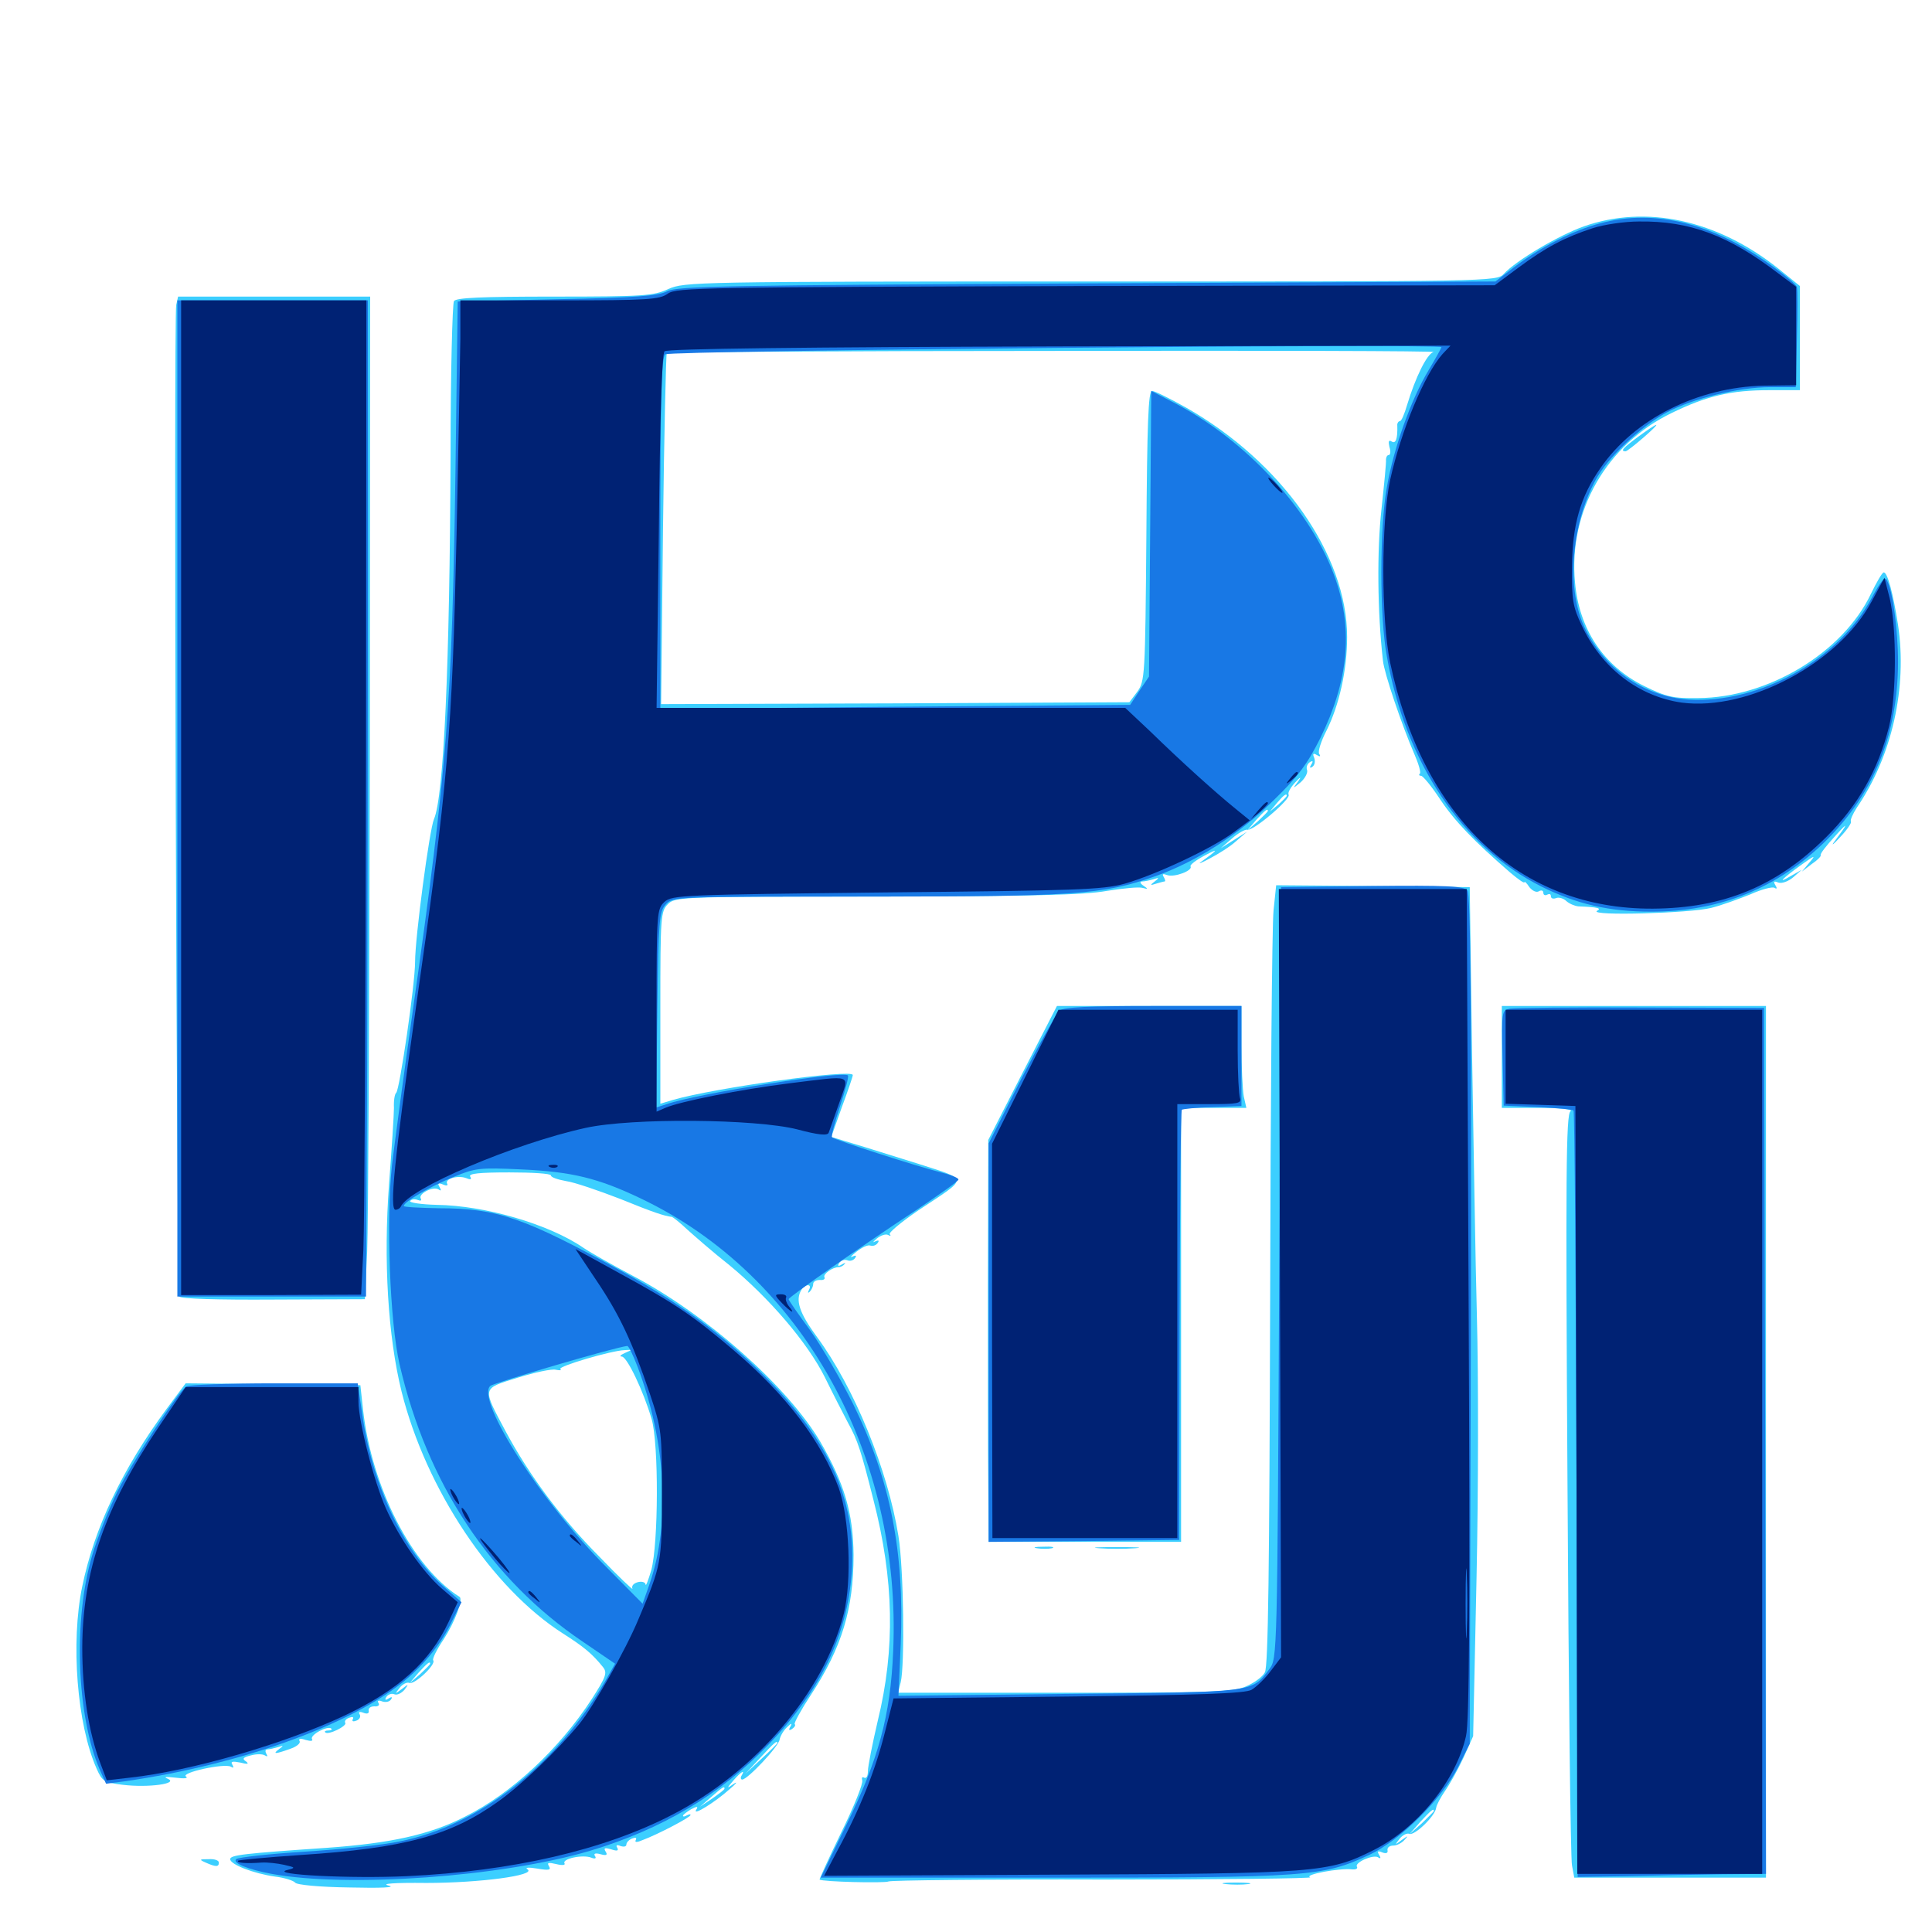 <svg xmlns="http://www.w3.org/2000/svg" viewBox="0 -1000 1000 1000">
	<path fill="#3ccfff" d="M819.727 -882.812C806.25 -877.93 784.57 -865.039 778.32 -858.203C774.805 -854.297 770.898 -854.297 564.648 -854.297C359.57 -854.297 354.297 -854.102 345.898 -850.391C338.281 -846.875 333.203 -846.484 286.914 -846.484C248.828 -846.484 236.133 -845.898 234.961 -844.141C234.18 -842.773 233.203 -806.836 233.203 -764.453C232.812 -655.469 229.688 -587.695 224.609 -575.977C222.266 -570.508 214.844 -514.648 214.844 -502.148C214.844 -490.43 206.836 -435.938 205.078 -434.375C204.297 -433.789 203.711 -430.273 203.906 -426.562C203.906 -422.852 202.734 -405.078 201.367 -387.109C198.438 -347.656 200.781 -308.398 207.812 -279.883C220.508 -229.102 254.688 -177.93 291.406 -154.492C302.148 -147.656 306.641 -143.945 312.109 -137.109C314.453 -134.18 313.672 -132.031 306.25 -120.508C289.453 -94.727 264.844 -71.68 240.43 -59.57C222.461 -50.391 202.148 -45.898 168.945 -43.555C126.172 -40.625 119.141 -39.844 119.141 -37.695C119.141 -34.961 131.25 -30.273 142.188 -28.711C147.266 -28.125 151.953 -26.562 152.734 -25.586C153.32 -24.414 165.43 -23.242 181.055 -23.047C197.266 -22.656 205.273 -23.047 201.172 -24.023C196.875 -25 203.711 -25.586 220.703 -25.391C248.047 -25.391 277.734 -29.297 273.047 -32.422C271.484 -33.398 273.633 -33.594 278.125 -32.812C283.984 -31.836 285.352 -32.031 284.18 -33.984C283.008 -35.938 283.789 -36.133 287.891 -35.156C291.016 -34.375 292.773 -34.57 292.188 -35.547C290.82 -37.891 301.562 -40.234 306.055 -38.477C308.008 -37.695 308.789 -38.086 308.008 -39.258C307.031 -40.625 308.203 -41.016 310.938 -40.234C313.867 -39.453 314.648 -39.844 313.477 -41.602C312.305 -43.555 313.086 -43.75 316.406 -42.773C319.336 -41.797 320.312 -41.992 319.531 -43.555C318.555 -44.922 319.336 -45.312 321.094 -44.531C322.852 -43.945 324.219 -44.141 324.219 -45.312C324.219 -46.289 325.586 -47.852 327.344 -48.438C328.906 -49.023 329.688 -48.828 329.102 -47.656C328.32 -46.289 329.688 -46.289 332.812 -47.656C340.625 -50.586 357.422 -59.375 357.422 -60.547C357.422 -61.133 356.641 -60.938 355.469 -60.352C354.492 -59.766 353.516 -59.57 353.516 -60.156C353.516 -60.742 355.469 -62.109 357.617 -63.477C360.938 -65.234 361.523 -65.039 360.352 -63.281C358.203 -59.766 370.117 -67.188 377.539 -73.828C381.055 -76.758 382.031 -78.125 379.883 -76.758C375.977 -74.023 375.977 -74.219 379.688 -78.516C383.594 -83.008 385.938 -84.375 383.789 -80.859C383.203 -79.883 383.398 -78.906 384.18 -78.906C386.914 -78.906 403.125 -96.094 403.516 -99.609C403.906 -101.367 405.469 -104.297 407.422 -106.055C409.57 -108.203 410.156 -108.203 409.18 -106.445C408.008 -104.492 408.398 -104.102 409.961 -105.078C411.328 -106.055 411.914 -107.031 411.328 -107.617C410.938 -108.203 414.648 -115.039 419.922 -123.047C435.742 -147.266 441.797 -167.188 441.797 -195.117C441.602 -216.797 437.109 -232.031 424.609 -253.711C407.812 -282.227 365.234 -319.922 327.539 -339.648C317.578 -344.922 306.055 -351.367 301.758 -354.297C283.984 -366.406 251.172 -375.977 226.172 -376.367C217.969 -376.562 211.719 -377.539 212.305 -378.32C212.891 -379.297 214.648 -379.492 216.211 -378.906C217.773 -378.32 218.359 -378.516 217.773 -379.688C216.406 -382.031 224.023 -386.133 226.953 -384.375C228.32 -383.398 228.516 -383.789 227.539 -385.547C226.367 -387.5 226.758 -387.891 229.297 -386.914C231.055 -386.133 232.031 -386.328 231.445 -387.305C230.078 -389.844 236.914 -391.797 241.211 -390.234C243.555 -389.258 244.336 -389.453 243.359 -391.016C242.383 -392.578 248.242 -393.164 263.672 -393.164C275.391 -393.164 285.156 -392.578 285.156 -391.602C285.156 -390.625 288.672 -389.453 292.969 -388.672C297.266 -388.086 309.766 -383.789 320.898 -379.492C338.672 -372.266 343.555 -370.703 347.852 -370.117C348.438 -369.922 352.148 -366.992 355.859 -363.477C359.57 -360.156 369.141 -351.758 377.344 -345.312C398.047 -328.32 417.969 -305.078 426.953 -287.109C431.055 -278.711 436.523 -268.164 438.867 -263.672C443.945 -254.492 445.703 -249.023 452.148 -223.438C462.695 -182.422 463.477 -146.68 454.297 -109.18C451.562 -97.461 449.219 -85.742 449.219 -83.203C449.219 -80.664 448.438 -79.297 447.266 -79.883C446.289 -80.469 445.898 -79.883 446.289 -78.516C446.875 -76.953 441.992 -64.844 435.547 -51.758C429.102 -38.477 424.023 -27.344 424.219 -27.148C425.391 -25.977 458.008 -25.195 459.961 -26.172C461.133 -26.758 511.328 -27.344 571.68 -27.148C632.031 -27.148 679.883 -27.734 678.125 -28.32C674.609 -29.688 693.555 -33.203 699.805 -32.422C701.758 -32.227 702.93 -32.812 702.344 -33.789C700.977 -35.938 710.742 -40.234 713.281 -38.672C714.648 -37.695 714.844 -38.281 713.867 -39.844C712.695 -41.797 713.086 -42.188 715.43 -41.211C717.383 -40.43 718.555 -40.82 718.164 -42.383C717.969 -43.75 719.336 -44.727 721.094 -44.727C723.047 -44.727 725.586 -46.094 726.953 -47.656C729.102 -50 728.906 -50 725.586 -47.656C721.875 -44.922 721.875 -44.922 724.414 -48.242C725.977 -50.195 728.32 -51.367 729.492 -50.781C732.227 -49.805 742.773 -59.961 743.359 -64.258C743.555 -65.82 745.703 -69.727 747.852 -72.852C750.195 -76.172 754.492 -83.789 757.422 -90.039L762.5 -101.367L764.258 -183.398C765.234 -228.516 765.234 -289.258 764.453 -318.164C763.672 -347.266 762.695 -409.18 761.914 -455.859L760.742 -540.82L710.742 -541.406L660.547 -541.797L659.18 -528.711C658.398 -521.289 657.617 -430.664 657.422 -326.953C657.031 -188.086 656.445 -137.305 654.688 -134.375C653.516 -132.031 648.828 -128.711 644.531 -126.953C637.695 -124.219 625.391 -123.828 550.781 -123.828H464.844L466.211 -129.297C468.359 -138.086 467.773 -188.086 465.039 -204.883C459.57 -239.062 442.188 -281.836 422.852 -308.008C413.672 -320.508 411.523 -327.148 414.844 -332.422C416.797 -335.547 420.508 -335.547 418.75 -332.422C417.969 -330.859 418.164 -330.469 419.141 -331.445C420.117 -332.422 420.898 -334.18 420.898 -335.352C420.898 -336.719 422.461 -337.5 424.414 -337.5C426.172 -337.305 427.148 -337.891 426.758 -338.867C425.781 -340.43 430.859 -344.141 434.18 -344.141C435.156 -344.141 436.523 -344.922 437.109 -345.703C437.891 -346.484 437.305 -346.484 435.742 -345.508C433.789 -344.336 433.398 -344.727 434.375 -346.289C435.352 -347.656 437.109 -348.242 438.672 -347.656C440.039 -347.07 441.797 -347.656 442.578 -348.828C443.555 -350.195 442.969 -350.391 441.211 -349.609C439.648 -348.828 440.625 -350 443.359 -352.148C446.094 -354.297 449.219 -355.859 450.586 -355.273C451.953 -354.883 453.516 -355.469 454.297 -356.641C455.273 -358.008 454.688 -358.203 452.93 -357.422C451.367 -356.641 451.953 -357.227 453.906 -358.984C455.859 -360.547 458.594 -361.523 459.766 -360.742C460.938 -360.156 461.328 -360.156 460.547 -361.133C459.766 -361.914 466.406 -367.383 475.195 -373.438C501.758 -391.016 501.758 -389.062 475.195 -397.656C462.5 -401.562 447.266 -406.445 441.211 -408.203L430.273 -411.523L435.742 -426.953C438.867 -435.352 441.406 -442.773 441.406 -443.555C441.406 -446.875 369.727 -436.914 348.242 -430.664L341.797 -428.711V-478.516C341.797 -525.586 341.992 -528.32 345.703 -532.031C349.414 -535.742 352.344 -535.938 453.711 -535.938C533.789 -536.133 561.133 -536.719 572.852 -538.867C581.445 -540.234 589.648 -541.016 591.406 -540.43C594.336 -539.648 594.336 -539.844 591.797 -541.602C590.039 -542.773 589.844 -543.75 591.211 -543.75C592.383 -543.75 595.117 -544.336 597.07 -544.922C600 -545.898 600.195 -545.703 597.656 -543.75C595.117 -541.797 595.312 -541.602 598.242 -542.578C600.195 -543.164 602.344 -543.75 602.734 -543.75C603.32 -543.75 603.125 -544.727 602.344 -546.094C601.367 -547.656 601.953 -547.852 604.102 -547.07C607.812 -545.703 617.578 -549.414 616.211 -551.562C615.82 -552.344 619.141 -554.883 623.633 -557.227C631.25 -561.328 630.469 -560.156 621.68 -553.906C619.727 -552.539 621.875 -553.32 626.172 -555.664C630.664 -558.008 636.914 -561.914 639.844 -564.648L645.508 -569.531L638.672 -565.234L631.836 -560.938L637.695 -566.016C640.82 -568.75 644.531 -570.898 645.703 -570.508C648.828 -569.922 668.359 -586.523 666.992 -588.672C666.406 -589.648 667.969 -592.383 670.312 -594.922C673.242 -598.047 673.828 -598.242 671.875 -595.508C668.945 -591.602 668.945 -591.602 673.242 -595.117C675.586 -597.266 676.953 -600 676.562 -601.367C675.977 -602.734 676.562 -604.492 677.93 -605.469C679.492 -606.445 679.883 -606.055 678.711 -604.297C677.734 -602.734 677.93 -602.148 679.297 -603.125C680.469 -603.906 680.859 -605.859 680.273 -607.617C679.297 -609.961 679.688 -610.352 681.641 -609.18C683.203 -608.203 683.789 -608.398 682.812 -609.766C682.031 -610.938 683.789 -616.406 686.523 -621.68C693.164 -634.961 697.266 -653.125 697.266 -670.312C697.266 -712.695 663.672 -760.742 613.867 -789.062C605.469 -793.75 597.656 -797.656 596.289 -797.656C594.336 -797.656 593.75 -780.664 593.359 -722.656C592.773 -649.805 592.578 -647.461 588.672 -641.992L584.57 -636.523L463.281 -635.938L342.188 -635.547L343.164 -725.781C343.75 -775.586 344.727 -816.602 345.117 -817.188C345.703 -817.773 435.742 -818.359 545.508 -818.359C655.273 -818.555 743.75 -818.359 741.992 -817.773C738.672 -816.992 732.617 -804.688 728.32 -790.43C726.953 -785.742 725.391 -782.031 724.609 -782.031C723.828 -782.031 723.047 -780.859 723.242 -779.688C723.438 -772.852 722.461 -770.117 720.312 -771.484C718.75 -772.461 718.555 -771.484 719.141 -768.75C719.922 -766.406 719.727 -764.453 718.75 -764.453C717.969 -764.453 717.383 -763.281 717.383 -762.109C717.578 -760.742 716.406 -749.023 715.039 -736.328C712.695 -715.43 712.891 -683.398 715.82 -658.008C716.406 -651.758 725.586 -624.609 732.031 -609.766C734.18 -604.883 735.547 -600.195 734.961 -599.609C734.18 -599.023 734.57 -598.438 735.547 -598.438C736.523 -598.438 741.016 -592.969 745.508 -586.133C752.93 -575 763.086 -564.453 781.836 -548.242C785.742 -544.922 789.062 -542.578 789.062 -543.359C789.062 -543.945 790.234 -542.969 791.602 -540.82C793.164 -538.867 795.312 -537.891 796.484 -538.672C797.852 -539.453 798.828 -539.062 798.828 -537.891C798.828 -536.719 799.805 -536.328 800.781 -536.914C801.953 -537.5 802.734 -537.305 802.734 -536.133C802.734 -534.961 803.906 -534.57 805.469 -535.156C806.836 -535.742 809.375 -534.961 810.742 -533.594C812.305 -532.227 815.039 -531.055 816.992 -530.859C827.344 -530.469 829.102 -529.883 826.562 -528.516C822.656 -525.781 875.195 -527.344 885.742 -530.078C891.211 -531.445 900.195 -534.766 906.055 -537.109C911.719 -539.648 917.383 -541.211 918.555 -540.43C919.727 -539.648 919.922 -540.234 918.945 -541.797C917.773 -543.75 918.164 -544.141 920.508 -543.164C922.266 -542.578 925.586 -543.75 928.125 -545.898L932.617 -549.805L926.758 -546.484C919.531 -542.188 922.266 -545.117 932.617 -552.539C939.453 -557.422 940.039 -557.617 936.523 -553.516L932.617 -548.828L937.695 -552.734C940.625 -554.688 942.773 -556.836 942.383 -557.422C941.992 -558.008 945.312 -562.305 949.805 -567.188C957.031 -575.195 956.836 -574.219 949.219 -564.062C947.656 -561.914 949.219 -563.086 952.539 -566.797C956.055 -570.508 958.594 -574.219 958.008 -574.805C957.617 -575.586 958.984 -578.711 961.133 -582.031C979.297 -608.594 987.305 -644.141 982.422 -676.562C979.883 -692.773 976.953 -703.906 975 -703.711C974.219 -703.711 971.289 -698.633 968.359 -692.578C953.906 -662.305 915.43 -638.867 878.906 -638.672C866.016 -638.477 862.5 -639.258 850.977 -644.922C830.078 -655.273 817.383 -674.219 815.234 -698.438C811.719 -735.352 831.445 -769.922 865.43 -786.328C883.594 -795.117 895.898 -798.047 915.82 -798.047H931.641V-825V-851.953L920.508 -860.938C888.672 -886.328 851.953 -894.141 819.727 -882.812ZM666.016 -588.086C666.016 -587.695 664.062 -585.742 661.719 -583.594L657.227 -579.883L660.938 -584.375C664.453 -588.477 666.016 -589.648 666.016 -588.086ZM656.25 -580.273C656.25 -579.883 653.906 -577.539 650.977 -574.805L645.508 -570.117L650.195 -575.586C654.688 -580.469 656.25 -581.836 656.25 -580.273ZM323.242 -299.609C321.094 -298.633 320.508 -297.852 321.875 -297.852C324.609 -297.656 333.008 -280.078 337.305 -265.43C341.016 -252.539 340.82 -201.172 337.109 -187.305C335.547 -182.031 334.18 -178.516 334.18 -179.883C333.984 -181.055 332.227 -181.641 330.078 -181.055C327.93 -180.469 326.758 -179.102 327.344 -177.734C327.93 -176.562 320.117 -183.984 310.156 -194.336C290.039 -214.648 274.023 -236.328 261.914 -258.789C249.414 -282.227 249.219 -281.055 267.969 -286.914C276.758 -289.648 285.742 -291.602 287.695 -291.016C289.844 -290.625 290.82 -290.625 290.039 -291.406C288.672 -292.773 316.602 -300.977 323.242 -301.172L327.148 -301.367ZM402.344 -97.852C402.344 -97.461 398.633 -93.75 394.141 -89.648L385.742 -81.836L393.555 -90.234C400.586 -97.852 402.344 -99.414 402.344 -97.852ZM375 -74.219C375 -73.633 372.07 -71.484 368.75 -69.141L362.305 -64.844L368.164 -69.922C374.219 -75.195 375 -75.586 375 -74.219ZM742.188 -62.695C742.188 -62.305 739.258 -59.57 735.938 -56.25L729.492 -50.586L735.156 -57.031C740.625 -62.891 742.188 -64.258 742.188 -62.695ZM265.039 -30.859C265.82 -31.445 264.648 -32.031 262.5 -31.836C260.352 -31.836 259.766 -31.25 261.328 -30.664C262.695 -30.078 264.453 -30.273 265.039 -30.859ZM236.914 -26.758C238.086 -27.344 236.719 -27.734 233.398 -27.734C230.273 -27.734 229.102 -27.344 231.055 -26.758C232.812 -26.367 235.547 -26.367 236.914 -26.758ZM91.211 -842.188C89.844 -835.938 91.406 -331.25 92.773 -328.906C93.555 -327.734 112.891 -327.148 141.406 -327.344L188.867 -327.539L190.039 -352.148C190.625 -365.625 191.211 -482.422 191.406 -611.719L191.602 -846.484H141.992H92.188ZM848.047 -774.023C840.039 -768.164 838.477 -766.406 841.406 -766.406C842.969 -766.602 858.594 -780.078 857.227 -780.078C856.641 -780.078 852.539 -777.344 848.047 -774.023ZM529.297 -444.727L511.523 -409.961L511.328 -334.766C511.328 -293.359 511.328 -246.68 511.523 -230.859L511.719 -201.953H561.523H611.328V-314.258V-426.562H628.125H645.117L643.75 -432.617C643.164 -435.938 642.578 -447.852 642.578 -458.984V-479.297H594.922H547.07ZM777.344 -452.93V-426.562H796.484C807.617 -426.562 814.453 -425.781 812.891 -424.805C810.547 -423.438 810.352 -391.211 811.328 -232.031C811.914 -126.758 812.891 -37.891 813.672 -34.375L814.844 -28.125H864.453H914.062V-253.711V-479.297H845.703H777.344ZM86.328 -270.898C63.281 -239.648 48.828 -209.18 42.578 -178.906C36.523 -150 39.844 -107.422 50 -84.57C52.93 -77.93 53.906 -77.344 63.672 -76.172C76.758 -74.609 92.578 -76.758 86.914 -79.297C84.375 -80.273 85.742 -80.469 90.82 -79.883C95.312 -79.297 97.656 -79.492 96.289 -80.469C93.164 -82.422 116.211 -87.5 119.531 -85.547C120.898 -84.766 121.094 -84.961 120.312 -86.523C119.141 -88.281 120.312 -88.477 124.414 -87.695C128.125 -86.719 129.102 -86.914 127.344 -88.281C125.195 -89.648 125.781 -90.43 129.883 -91.406C132.617 -92.188 135.938 -92.188 137.109 -91.406C138.477 -90.625 138.672 -90.82 137.891 -92.188C137.109 -93.555 137.305 -94.531 138.477 -94.531C139.453 -94.531 141.992 -95.117 143.945 -95.703C146.875 -96.68 146.875 -96.484 144.531 -94.727C140.82 -91.992 142.383 -91.992 150 -94.727C153.516 -95.898 155.664 -97.656 155.078 -98.828C154.297 -100 155.469 -100.391 158.203 -99.414C160.938 -98.633 162.109 -98.828 161.523 -99.805C160.156 -101.953 169.727 -107.031 171.484 -105.273C172.07 -104.688 171.289 -104.297 169.922 -104.297C168.555 -104.297 167.773 -103.906 168.359 -103.32C169.922 -101.758 179.688 -106.641 178.711 -108.203C178.125 -109.18 179.102 -110.352 180.859 -110.938C182.422 -111.523 183.203 -111.328 182.617 -110.156C182.031 -108.984 182.812 -108.789 184.375 -109.375C186.133 -109.961 186.914 -111.523 186.133 -112.695C185.352 -113.867 186.133 -114.258 188.086 -113.477C190.039 -112.695 191.211 -113.086 190.82 -114.648C190.625 -116.016 191.992 -116.797 193.75 -116.797C195.703 -116.602 196.68 -117.383 195.898 -118.555C195.117 -119.727 195.898 -120.117 197.852 -119.336C199.609 -118.75 201.562 -119.141 202.344 -120.312C203.32 -121.68 202.734 -121.875 201.172 -120.898C199.414 -119.727 199.023 -120.117 200 -121.68C200.977 -123.047 202.734 -123.633 204.102 -123.047C205.664 -122.461 207.812 -123.633 209.375 -125.391C211.719 -128.516 211.523 -128.516 208.008 -125.781C204.297 -123.047 204.297 -123.047 206.836 -126.367C208.398 -128.32 210.742 -129.492 211.914 -128.906C214.648 -127.93 225.977 -138.672 224.219 -140.625C223.633 -141.211 225.977 -146.094 229.688 -151.562C235.352 -160.352 239.844 -172.07 237.891 -173.438C213.477 -188.867 192.383 -229.883 187.891 -270.508L186.523 -283.008L141.406 -283.594L96.094 -283.984ZM222.656 -138.867C222.656 -138.477 220.312 -136.133 217.383 -133.398L211.914 -128.711L216.602 -134.18C221.094 -139.062 222.656 -140.43 222.656 -138.867ZM78.711 -77.539C79.883 -78.125 78.516 -78.516 75.195 -78.516C72.07 -78.516 70.898 -78.125 72.852 -77.539C74.609 -77.148 77.344 -77.148 78.711 -77.539ZM536.719 -198.633C534.18 -199.023 535.742 -199.414 540.039 -199.414C544.336 -199.609 546.289 -199.219 544.531 -198.633C542.578 -198.242 539.062 -198.242 536.719 -198.633ZM568.945 -198.633C563.672 -199.023 567.969 -199.219 578.125 -199.219C588.281 -199.219 592.578 -199.023 587.5 -198.633C582.227 -198.242 574.023 -198.242 568.945 -198.633ZM106.445 -35.938C111.719 -33.594 113.281 -33.594 113.281 -35.938C113.281 -37.109 110.938 -37.891 108.008 -37.695C103.125 -37.695 102.93 -37.5 106.445 -35.938ZM634.375 -24.805C630.859 -25.195 633.203 -25.586 639.648 -25.586C646.094 -25.586 649.023 -25.195 646.094 -24.805C643.164 -24.414 637.891 -24.414 634.375 -24.805Z"/>
	<path fill="#1878e5" d="M828.125 -884.375C814.062 -880.664 798.242 -872.461 784.766 -862.5L774.023 -854.297L562.695 -853.32C375.586 -852.344 350.586 -851.953 345.312 -849.219C340.625 -846.875 329.297 -845.898 288.281 -845.117L236.914 -843.945L235.742 -755.859C233.984 -635.156 231.445 -602.539 213.867 -478.32C209.18 -445.117 204.297 -408.594 202.93 -397.266C199.805 -369.141 201.758 -315.625 206.836 -293.75C221.094 -232.031 253.906 -182.422 301.758 -150.195L318.359 -138.867L313.281 -129.883C287.891 -86.328 247.852 -55.078 206.836 -46.875C198.633 -45.117 176.562 -42.773 158.008 -41.602C139.258 -40.43 123.242 -38.672 122.266 -37.695C120.117 -35.742 128.125 -32.422 140.625 -30.078C180.078 -22.852 259.766 -28.516 305.273 -41.992C342.578 -53.125 372.852 -71.094 397.852 -97.07C424.805 -125.195 438.477 -153.516 440.82 -185.742C443.359 -221.094 430.859 -250.977 400.586 -282.812C377.539 -306.641 354.883 -323.828 321.875 -341.992C271.289 -369.727 257.617 -374.609 227.148 -374.609C217.188 -374.805 208.984 -375.195 208.984 -375.781C208.984 -377.93 223.047 -386.133 234.766 -390.82C246.094 -395.508 248.633 -395.703 269.531 -394.727C295.898 -393.555 309.57 -390.234 331.641 -379.688C415.039 -340.039 466.797 -247.266 462.305 -145.312C460.938 -111.914 454.688 -89.258 437.891 -55.078L424.805 -28.125H545.117C677.734 -28.125 684.57 -28.711 708.594 -39.844C724.609 -47.266 746.68 -69.141 754.883 -85.742L760.742 -97.461L761.328 -316.992C761.719 -480.664 761.133 -537.109 759.57 -539.062C757.617 -541.406 748.438 -541.797 710.156 -541.406L663.086 -540.82L662.109 -341.211C661.133 -142.188 661.133 -141.602 657.031 -136.133C647.852 -123.828 650.195 -124.219 553.32 -123.242L465.039 -122.266L466.211 -149.023C468.164 -196.68 460.938 -233.789 441.602 -273.242C435.156 -286.133 425.195 -303.32 419.141 -311.719C413.086 -319.922 408.203 -326.953 408.203 -327.539C408.203 -328.711 446.289 -355.273 474.219 -373.633C486.133 -381.641 496.094 -388.672 496.094 -389.453C496.094 -390.43 491.797 -391.992 486.328 -393.359C475.391 -396.094 432.031 -409.961 430.664 -411.328C430.078 -411.719 432.031 -418.945 434.766 -427.344C437.5 -435.547 439.453 -442.773 438.867 -443.359C436.523 -445.898 360.742 -433.984 345.117 -428.516L339.648 -426.758L340.234 -477.148C340.82 -523.633 341.211 -528.125 344.531 -531.836C348.242 -535.938 349.219 -535.938 448.047 -535.938C556.055 -535.938 570.703 -536.914 597.461 -546.289C618.75 -553.711 641.211 -567.969 659.18 -585.742C672.07 -598.242 676.758 -604.688 683.398 -617.969C697.852 -647.461 700.391 -673.438 691.406 -699.805C679.492 -735.156 644.727 -772.852 606.055 -792.383L595.898 -797.656L595.312 -723.828L594.727 -649.805L589.844 -642.578L584.961 -635.156L463.281 -634.18L341.797 -633.008V-723.828C341.797 -794.336 342.383 -815.234 344.336 -816.602C346.484 -818.555 746.094 -822.266 746.094 -820.312C746.094 -819.922 743.164 -814.648 739.453 -808.398C730.469 -793.555 721.289 -767.969 717.773 -747.461C714.062 -726.562 714.062 -680.664 717.773 -660.547C727.539 -605.078 756.641 -561.719 798.047 -541.016C816.211 -532.031 832.812 -528.125 854.688 -528.125C890.43 -528.125 920.508 -540.43 945.508 -565.234C970.117 -589.844 982.227 -619.922 982.422 -657.227C982.422 -673.633 979.688 -694.531 976.562 -699.805C975.586 -701.758 973.242 -698.828 968.75 -690.43C951.562 -658.398 910.547 -635.742 874.023 -637.891C850.586 -639.453 829.688 -654.297 819.727 -676.172C810.742 -696.289 813.477 -728.516 825.781 -751.367C831.836 -762.891 849.023 -779.102 862.695 -786.523C876.172 -793.75 900 -799.609 916.211 -799.609H929.492L930.078 -824.609C930.469 -838.281 930.469 -850.391 930.078 -851.367C929.883 -852.539 924.609 -857.031 918.359 -861.523C887.5 -884.375 856.836 -892.188 828.125 -884.375ZM330.078 -292.383C344.727 -253.516 347.07 -211.914 336.328 -180.469L332.617 -169.922L314.258 -188.477C280.469 -222.07 246.289 -275.195 253.711 -282.617C255.273 -284.18 318.555 -302.734 324.609 -303.32C325.391 -303.516 327.734 -298.438 330.078 -292.383ZM91.797 -586.719V-328.906H140.625H189.453L190.039 -448.633C190.234 -514.258 190.43 -630.273 190.43 -706.25V-844.531H141.211H91.797ZM548.438 -476.953C546.875 -475.586 537.891 -459.57 528.516 -441.406L511.719 -408.203V-305.078V-201.953L561.133 -202.344L610.352 -202.93L610.547 -313.867C610.742 -374.805 611.133 -425 611.719 -425.586C612.109 -425.977 619.336 -426.758 627.539 -426.953L642.578 -427.539V-453.516V-479.297H597.07C563.477 -479.297 550.781 -478.711 548.438 -476.953ZM781.641 -477.93C777.344 -477.148 777.148 -476.758 777.734 -452.344L778.32 -427.734L795.898 -426.953C805.469 -426.562 813.867 -425.781 814.453 -425.195C815.039 -424.805 815.625 -335.156 816.016 -226.367L816.602 -28.516L842.383 -28.906C856.641 -29.297 878.516 -29.688 891.211 -29.883L914.062 -30.078L913.672 -254.297L913.086 -478.32L849.609 -478.516C814.648 -478.711 784.18 -478.32 781.641 -477.93ZM96.484 -282.422C92.188 -279.688 68.555 -243.555 60.742 -227.93C56.445 -219.141 50.391 -204.102 47.656 -194.727C37.891 -161.719 39.648 -111.914 51.562 -84.18L54.883 -76.758L64.062 -77.93C127.344 -86.914 187.695 -109.375 213.672 -133.789C221.68 -141.211 228.125 -149.609 232.422 -157.812L238.867 -170.703L229.492 -178.906C208.984 -196.875 192.578 -231.641 187.5 -267.969L185.156 -283.984H141.797C118.164 -283.984 97.656 -283.203 96.484 -282.422Z"/>
	<path fill="#002274" d="M824.219 -881.836C809.961 -877.148 800.195 -872.07 785.742 -861.328L773.633 -852.344L562.109 -851.953C364.258 -851.367 350.195 -851.172 345.703 -848.047C341.406 -844.922 335.352 -844.531 289.648 -844.531H238.281V-824.609C238.086 -813.477 237.305 -767.969 236.328 -723.438C233.984 -619.336 232.031 -595.898 214.844 -475.391C204.102 -399.805 201.562 -373.828 204.688 -373.828C205.859 -373.828 207.031 -374.609 207.422 -375.391C211.328 -384.766 265.82 -408.008 303.125 -416.211C327.148 -421.484 391.211 -420.898 412.695 -415.43C423.633 -412.5 428.32 -412.109 428.906 -413.672C429.297 -414.844 431.836 -421.68 434.375 -429.102C439.648 -444.531 442.383 -443.359 408.398 -439.258C383.398 -436.133 351.953 -429.883 344.336 -426.562L339.844 -424.609V-477.148C339.844 -527.93 340.039 -529.492 343.945 -533.203C347.852 -536.719 353.516 -536.914 458.789 -538.086C557.031 -539.062 570.703 -539.453 582.031 -542.578C597.852 -547.07 627.148 -560.742 638.477 -569.141L646.875 -575.391L639.453 -581.445C629.297 -589.648 611.328 -605.859 595.508 -621.289L582.422 -633.594H461.133H339.844L341.016 -724.805C341.602 -782.617 342.578 -816.797 343.945 -818.164C345.312 -819.531 414.844 -820.312 548.242 -820.703L750.781 -821.094L746.68 -816.797C737.305 -806.25 725.195 -777.148 719.531 -751.562C714.844 -729.883 714.844 -679.688 719.531 -657.031C736.523 -576.367 786.914 -529.297 855.469 -529.688C892.188 -529.883 919.922 -541.406 945.508 -566.992C961.914 -583.398 972.07 -601.367 977.734 -623.828C981.641 -639.258 981.836 -674.609 978.125 -690.234L975.391 -700.977L968.75 -688.672C951.758 -656.836 904.883 -631.836 870.508 -636.328C848.242 -639.453 828.906 -654.297 818.75 -676.172C814.062 -685.938 813.477 -689.648 813.672 -706.836C813.867 -728.32 817.969 -742.773 828.32 -757.617C845.898 -783.203 878.711 -799.609 913.086 -800.391L929.688 -800.586V-825.977V-851.562L920.312 -858.594C894.727 -878.125 874.609 -885.742 848.242 -885.352C841.016 -885.352 830.078 -883.789 824.219 -881.836ZM93.75 -587.109V-329.688H140.43L186.914 -329.883L188.086 -353.32C188.672 -366.016 189.258 -481.836 189.453 -610.547L189.648 -844.531H141.602H93.75ZM659.18 -748.828C661.133 -746.68 663.086 -744.922 663.672 -744.922C664.258 -744.922 663.086 -746.68 661.133 -748.828C659.18 -750.977 657.227 -752.734 656.641 -752.734C656.055 -752.734 657.227 -750.977 659.18 -748.828ZM667.773 -597.07C665.234 -593.945 665.43 -593.75 668.555 -596.289C671.68 -598.828 672.656 -600.391 671.094 -600.391C670.703 -600.391 669.141 -598.828 667.773 -597.07ZM651.172 -580.469L647.461 -575.977L651.953 -579.688C654.297 -581.836 656.25 -583.789 656.25 -584.18C656.25 -585.742 654.688 -584.57 651.172 -580.469ZM662.5 -341.016L663.086 -142.188L657.617 -134.961C654.688 -131.055 650.195 -126.758 647.852 -125.391C644.727 -123.438 620.898 -122.656 552.93 -121.875L462.5 -120.898L458.008 -103.32C453.125 -83.789 445.117 -63.672 433.789 -42.773L426.562 -29.102L547.656 -29.688C681.641 -30.273 687.695 -30.664 710.938 -42.383C733.594 -53.711 753.516 -78.125 758.789 -101.367C760.547 -108.594 760.938 -166.406 760.156 -325.586L759.18 -539.844H710.547H661.914ZM759.18 -155.664C758.984 -147.266 758.594 -153.711 758.594 -169.727C758.594 -185.938 758.984 -192.773 759.18 -184.961C759.57 -177.148 759.57 -164.062 759.18 -155.664ZM530.664 -442.578L513.477 -408.008V-306.055L513.672 -203.906H561.523H609.375V-316.211V-428.516H626.172C640.625 -428.516 642.773 -428.906 641.797 -431.641C641.211 -433.398 640.625 -444.336 640.625 -456.055V-477.344H594.336H547.852ZM779.297 -452.93V-428.711L797.461 -428.125L815.43 -427.539L816.016 -228.906L816.406 -30.078H864.258H912.109V-253.711V-477.344H845.703H779.297ZM284.766 -395.898C283.203 -396.484 283.789 -397.07 285.938 -397.07C288.086 -397.266 289.258 -396.68 288.477 -396.094C287.891 -395.508 286.133 -395.312 284.766 -395.898ZM308.398 -337.695C320.703 -319.531 327.344 -305.273 336.328 -278.711C342.578 -259.961 342.578 -258.789 342.578 -226.367C342.578 -191.016 342.383 -190.039 330.469 -161.914C323.828 -145.898 307.227 -116.797 299.805 -107.617C288.672 -94.141 269.922 -76.172 258.203 -67.773C233.203 -49.805 209.375 -43.359 155.469 -39.844C138.281 -38.672 123.828 -37.305 123.242 -36.914C122.266 -35.742 127.539 -35.352 135.352 -35.938C138.281 -36.133 143.555 -35.547 147.07 -34.766C153.125 -33.398 153.125 -33.203 148.438 -32.031C139.453 -29.688 181.445 -27.539 210.742 -28.906C265.039 -31.445 312.5 -42.383 347.656 -60.547C391.211 -82.812 426.562 -124.414 436.719 -164.648C441.016 -182.031 439.648 -214.258 434.18 -229.688C425.195 -253.906 407.227 -277.734 379.688 -301.172C358.984 -318.75 349.609 -325.195 321.289 -340.625L297.852 -353.516ZM404.688 -325.586C409.375 -320.703 412.109 -319.336 408.203 -324.023C407.031 -325.586 406.445 -327.539 406.836 -328.32C407.422 -329.297 406.25 -330.078 404.297 -330.078C400.781 -330.078 400.781 -329.688 404.688 -325.586ZM82.227 -261.523C54.297 -220.117 42.773 -186.719 42.578 -147.266C42.578 -124.414 45.898 -103.32 51.953 -87.305L55.273 -78.516L67.188 -79.883C99.219 -83.398 147.461 -97.461 178.516 -112.109C206.445 -125.391 222.656 -140.039 232.227 -160.547L236.914 -170.703L228.711 -177.734C218.945 -186.133 206.641 -203.906 199.805 -219.141C193.555 -233.008 185.547 -264.453 185.547 -274.414V-282.031H140.82H96.094ZM234.375 -225.391C235.547 -223.242 236.914 -221.484 237.5 -221.484C237.891 -221.484 237.5 -223.242 236.328 -225.391C235.156 -227.539 233.789 -229.297 233.203 -229.297C232.812 -229.297 233.203 -227.539 234.375 -225.391ZM240.234 -215.625C241.406 -213.477 242.773 -211.719 243.359 -211.719C243.75 -211.719 243.359 -213.477 242.188 -215.625C241.016 -217.773 239.648 -219.531 239.062 -219.531C238.672 -219.531 239.062 -217.773 240.234 -215.625ZM294.922 -205.078C294.922 -204.688 296.484 -203.125 298.438 -201.758C301.367 -199.219 301.562 -199.414 299.023 -202.539C296.484 -205.664 294.922 -206.641 294.922 -205.078ZM253.711 -196.484C257.031 -192.188 261.133 -187.695 263.086 -186.133C265.039 -184.57 262.695 -188.086 258.008 -193.75C248.047 -205.469 244.727 -207.617 253.711 -196.484ZM273.438 -175.781C273.438 -175.391 275 -173.828 276.953 -172.461C279.883 -169.922 280.078 -170.117 277.539 -173.242C275 -176.367 273.438 -177.344 273.438 -175.781Z"/>
</svg>